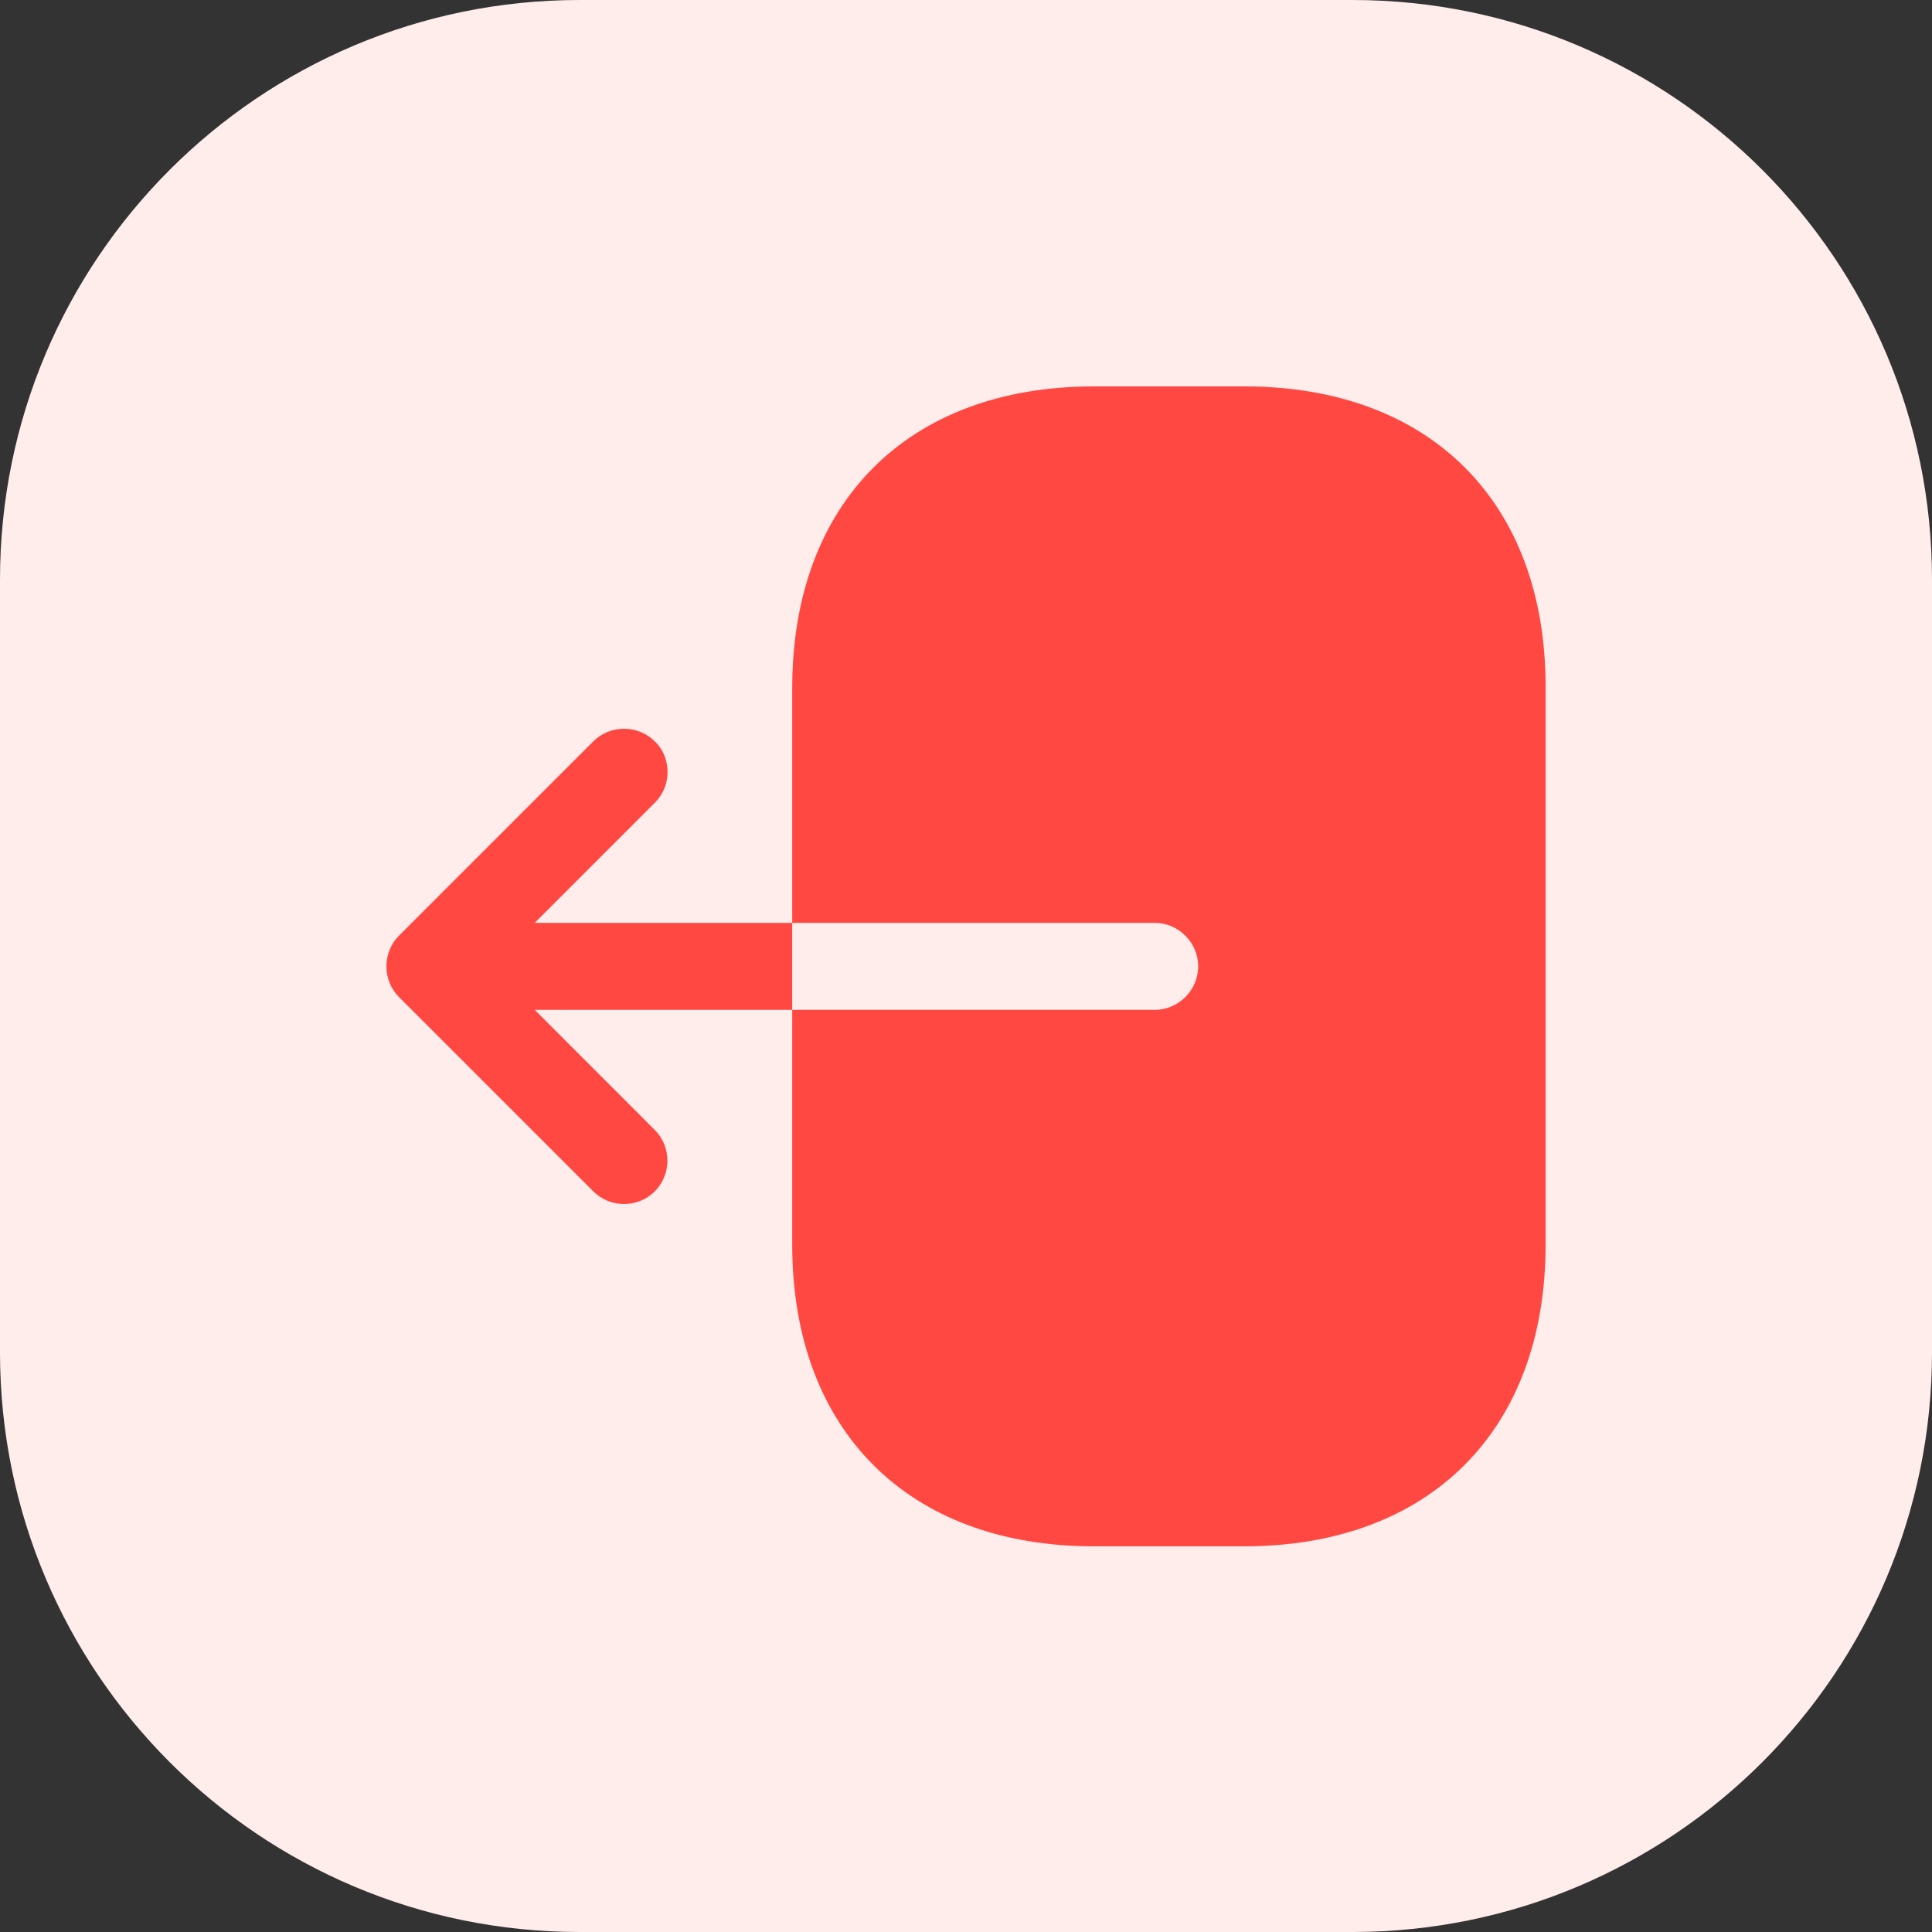 <svg width="40" height="40" viewBox="0 0 40 40" fill="none" xmlns="http://www.w3.org/2000/svg">
<rect x="0" y="0" width="40" height="40" fill="#333333" stroke="none"/>
<path d="M0 12C0 5.373 5.373 0 12 0H28C34.627 0 40 5.373 40 12V28C40 34.627 34.627 40 28 40H12C5.373 40 0 34.627 0 28V12Z" fill="#FFEDEC"/>
<path d="M25.768 8H22.646C18.804 8 16.402 10.402 16.402 14.244V19.107H23.907C24.399 19.107 24.807 19.515 24.807 20.007C24.807 20.5 24.399 20.908 23.907 20.908H16.402V25.771C16.402 29.613 18.804 32.015 22.646 32.015H25.756C29.598 32.015 32 29.613 32 25.771V14.244C32.012 10.402 29.61 8 25.768 8Z" fill="#FF4842"/>
<path d="M11.071 19.107L13.556 16.621C13.737 16.441 13.821 16.213 13.821 15.985C13.821 15.757 13.737 15.517 13.556 15.349C13.208 15 12.632 15 12.284 15.349L8.261 19.371C7.913 19.719 7.913 20.296 8.261 20.644L12.284 24.666C12.632 25.015 13.208 25.015 13.556 24.666C13.905 24.318 13.905 23.742 13.556 23.394L11.071 20.908H16.402V19.107H11.071Z" fill="#FF4842"/>
</svg>
